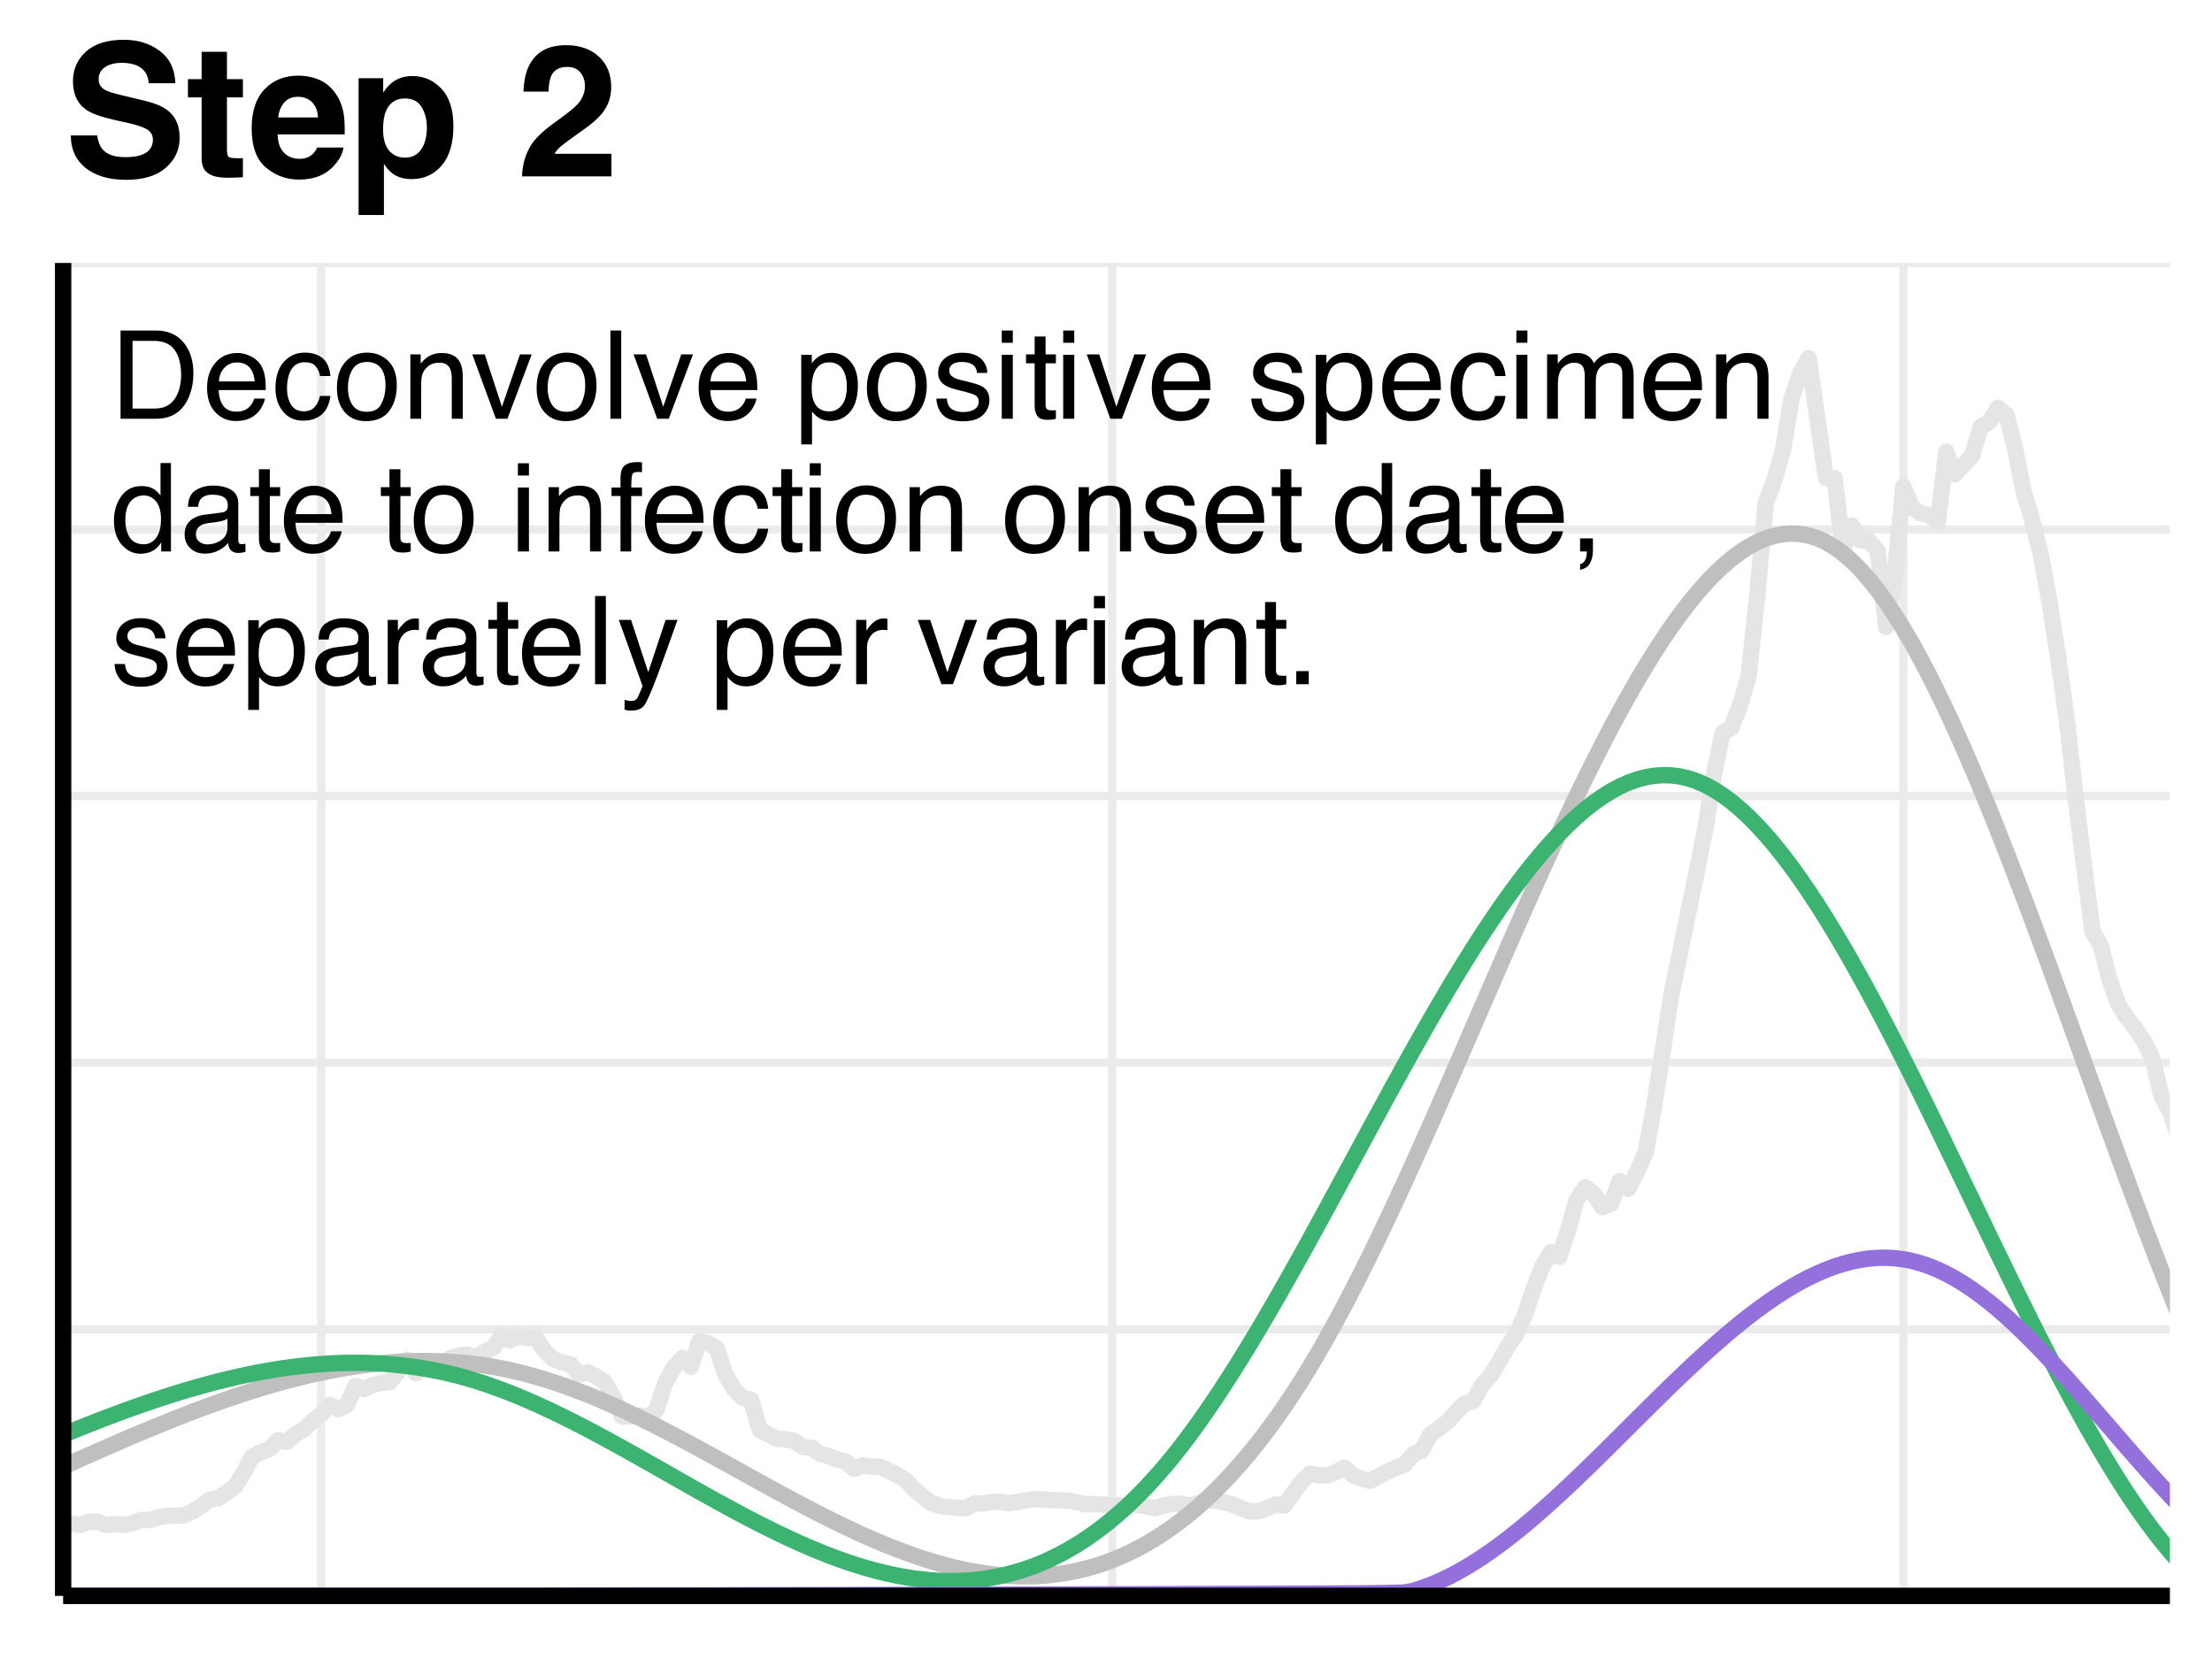 <?xml version="1.0" encoding="UTF-8"?>
<svg xmlns="http://www.w3.org/2000/svg" xmlns:xlink="http://www.w3.org/1999/xlink" width="288" height="216" viewBox="0 0 288 216">
<defs>
<g>
<g id="glyph-0-0">
<path d="M 1.812 -17.281 L 15.719 -17.281 L 15.719 0 L 1.812 0 Z M 13.562 -2.156 L 13.562 -15.125 L 3.969 -15.125 L 3.969 -2.156 Z M 13.562 -2.156 "/>
</g>
<g id="glyph-0-1">
<path d="M 8.094 -2.5 C 8.945 -2.5 9.641 -2.594 10.172 -2.781 C 11.18 -3.133 11.688 -3.801 11.688 -4.781 C 11.688 -5.352 11.438 -5.797 10.938 -6.109 C 10.438 -6.41 9.648 -6.68 8.578 -6.922 L 6.75 -7.328 C 4.957 -7.734 3.719 -8.176 3.031 -8.656 C 1.863 -9.445 1.281 -10.691 1.281 -12.391 C 1.281 -13.93 1.844 -15.211 2.969 -16.234 C 4.094 -17.266 5.742 -17.781 7.922 -17.781 C 9.742 -17.781 11.297 -17.297 12.578 -16.328 C 13.867 -15.367 14.547 -13.969 14.609 -12.125 L 11.141 -12.125 C 11.078 -13.164 10.625 -13.906 9.781 -14.344 C 9.219 -14.633 8.516 -14.781 7.672 -14.781 C 6.742 -14.781 6.004 -14.594 5.453 -14.219 C 4.898 -13.844 4.625 -13.316 4.625 -12.641 C 4.625 -12.023 4.895 -11.566 5.438 -11.266 C 5.789 -11.055 6.539 -10.816 7.688 -10.547 L 10.672 -9.828 C 11.973 -9.516 12.957 -9.098 13.625 -8.578 C 14.656 -7.766 15.172 -6.586 15.172 -5.047 C 15.172 -3.473 14.566 -2.16 13.359 -1.109 C 12.148 -0.066 10.441 0.453 8.234 0.453 C 5.984 0.453 4.211 -0.062 2.922 -1.094 C 1.641 -2.125 1 -3.535 1 -5.328 L 4.438 -5.328 C 4.551 -4.547 4.77 -3.957 5.094 -3.562 C 5.676 -2.852 6.676 -2.5 8.094 -2.5 Z M 8.094 -2.5 "/>
</g>
<g id="glyph-0-2">
<path d="M 7.406 -2.375 L 7.406 0.125 L 5.828 0.172 C 4.242 0.234 3.164 -0.035 2.594 -0.641 C 2.219 -1.023 2.031 -1.617 2.031 -2.422 L 2.031 -10.281 L 0.25 -10.281 L 0.25 -12.656 L 2.031 -12.656 L 2.031 -16.219 L 5.328 -16.219 L 5.328 -12.656 L 7.406 -12.656 L 7.406 -10.281 L 5.328 -10.281 L 5.328 -3.531 C 5.328 -3.008 5.395 -2.68 5.531 -2.547 C 5.664 -2.422 6.07 -2.359 6.75 -2.359 C 6.852 -2.359 6.961 -2.359 7.078 -2.359 C 7.191 -2.367 7.301 -2.375 7.406 -2.375 Z M 7.406 -2.375 "/>
</g>
<g id="glyph-0-3">
<path d="M 12.5 -3.75 C 12.406 -2.988 12.008 -2.219 11.312 -1.438 C 10.219 -0.195 8.688 0.422 6.719 0.422 C 5.094 0.422 3.656 -0.098 2.406 -1.141 C 1.164 -2.191 0.547 -3.898 0.547 -6.266 C 0.547 -8.473 1.109 -10.164 2.234 -11.344 C 3.359 -12.52 4.812 -13.109 6.594 -13.109 C 7.656 -13.109 8.613 -12.91 9.469 -12.516 C 10.32 -12.117 11.023 -11.488 11.578 -10.625 C 12.078 -9.875 12.398 -9 12.547 -8 C 12.641 -7.406 12.676 -6.562 12.656 -5.469 L 3.922 -5.469 C 3.961 -4.188 4.363 -3.285 5.125 -2.766 C 5.582 -2.441 6.133 -2.281 6.781 -2.281 C 7.469 -2.281 8.031 -2.477 8.469 -2.875 C 8.695 -3.082 8.898 -3.375 9.078 -3.75 Z M 9.188 -7.672 C 9.133 -8.547 8.867 -9.211 8.391 -9.672 C 7.91 -10.129 7.312 -10.359 6.594 -10.359 C 5.82 -10.359 5.223 -10.113 4.797 -9.625 C 4.367 -9.145 4.102 -8.492 4 -7.672 Z M 9.188 -7.672 "/>
</g>
<g id="glyph-0-4">
<path d="M 12.266 -11.406 C 13.297 -10.301 13.812 -8.68 13.812 -6.547 C 13.812 -4.297 13.301 -2.582 12.281 -1.406 C 11.27 -0.227 9.969 0.359 8.375 0.359 C 7.363 0.359 6.52 0.102 5.844 -0.406 C 5.477 -0.688 5.117 -1.094 4.766 -1.625 L 4.766 5.031 L 1.469 5.031 L 1.469 -12.781 L 4.672 -12.781 L 4.672 -10.891 C 5.023 -11.441 5.406 -11.879 5.812 -12.203 C 6.551 -12.773 7.438 -13.062 8.469 -13.062 C 9.957 -13.062 11.223 -12.508 12.266 -11.406 Z M 10.359 -6.391 C 10.359 -7.367 10.133 -8.238 9.688 -9 C 9.238 -9.758 8.508 -10.141 7.5 -10.141 C 6.289 -10.141 5.457 -9.566 5 -8.422 C 4.77 -7.805 4.656 -7.031 4.656 -6.094 C 4.656 -4.613 5.051 -3.57 5.844 -2.969 C 6.312 -2.613 6.863 -2.438 7.5 -2.438 C 8.426 -2.438 9.133 -2.797 9.625 -3.516 C 10.113 -4.234 10.359 -5.191 10.359 -6.391 Z M 10.359 -6.391 "/>
</g>
<g id="glyph-0-5">
</g>
<g id="glyph-0-6">
<path d="M 8.344 -13.531 C 7.945 -14.008 7.379 -14.25 6.641 -14.25 C 5.617 -14.25 4.926 -13.867 4.562 -13.109 C 4.352 -12.672 4.227 -11.977 4.188 -11.031 L 0.938 -11.031 C 0.988 -12.477 1.25 -13.645 1.719 -14.531 C 2.613 -16.227 4.195 -17.078 6.469 -17.078 C 8.27 -17.078 9.703 -16.578 10.766 -15.578 C 11.828 -14.586 12.359 -13.27 12.359 -11.625 C 12.359 -10.363 11.984 -9.25 11.234 -8.281 C 10.734 -7.625 9.922 -6.898 8.797 -6.109 L 7.469 -5.156 C 6.633 -4.562 6.062 -4.129 5.75 -3.859 C 5.438 -3.598 5.176 -3.289 4.969 -2.938 L 12.391 -2.938 L 12.391 0 L 0.75 0 C 0.781 -1.219 1.039 -2.332 1.531 -3.344 C 2.008 -4.477 3.133 -5.676 4.906 -6.938 C 6.445 -8.039 7.445 -8.832 7.906 -9.312 C 8.594 -10.051 8.938 -10.863 8.938 -11.75 C 8.938 -12.469 8.738 -13.062 8.344 -13.531 Z M 8.344 -13.531 "/>
</g>
<g id="glyph-1-0">
<path d="M 0.516 0 L 0.516 -11.484 L 9.625 -11.484 L 9.625 0 Z M 8.188 -1.438 L 8.188 -10.047 L 1.953 -10.047 L 1.953 -1.438 Z M 8.188 -1.438 "/>
</g>
<g id="glyph-1-1">
<path d="M 5.625 -1.328 C 6.156 -1.328 6.586 -1.383 6.922 -1.5 C 7.523 -1.695 8.02 -2.086 8.406 -2.672 C 8.719 -3.129 8.941 -3.723 9.078 -4.453 C 9.148 -4.879 9.188 -5.281 9.188 -5.656 C 9.188 -7.07 8.906 -8.172 8.344 -8.953 C 7.781 -9.742 6.867 -10.141 5.609 -10.141 L 2.859 -10.141 L 2.859 -1.328 Z M 1.297 -11.484 L 5.938 -11.484 C 7.52 -11.484 8.742 -10.922 9.609 -9.797 C 10.391 -8.785 10.781 -7.492 10.781 -5.922 C 10.781 -4.703 10.551 -3.598 10.094 -2.609 C 9.281 -0.867 7.891 0 5.922 0 L 1.297 0 Z M 1.297 -11.484 "/>
</g>
<g id="glyph-1-2">
<path d="M 4.516 -8.562 C 5.109 -8.562 5.68 -8.422 6.234 -8.141 C 6.797 -7.859 7.223 -7.5 7.516 -7.062 C 7.797 -6.633 7.984 -6.141 8.078 -5.578 C 8.16 -5.191 8.203 -4.578 8.203 -3.734 L 2.078 -3.734 C 2.098 -2.891 2.297 -2.207 2.672 -1.688 C 3.047 -1.176 3.629 -0.922 4.422 -0.922 C 5.148 -0.922 5.734 -1.164 6.172 -1.656 C 6.422 -1.938 6.598 -2.258 6.703 -2.625 L 8.094 -2.625 C 8.051 -2.32 7.926 -1.977 7.719 -1.594 C 7.52 -1.219 7.289 -0.91 7.031 -0.672 C 6.602 -0.254 6.078 0.023 5.453 0.172 C 5.109 0.254 4.723 0.297 4.297 0.297 C 3.254 0.297 2.367 -0.082 1.641 -0.844 C 0.922 -1.602 0.562 -2.664 0.562 -4.031 C 0.562 -5.375 0.926 -6.461 1.656 -7.297 C 2.383 -8.141 3.336 -8.562 4.516 -8.562 Z M 6.766 -4.859 C 6.703 -5.461 6.566 -5.945 6.359 -6.312 C 5.973 -6.988 5.332 -7.328 4.438 -7.328 C 3.789 -7.328 3.25 -7.094 2.812 -6.625 C 2.375 -6.164 2.141 -5.578 2.109 -4.859 Z M 4.391 -8.578 Z M 4.391 -8.578 "/>
</g>
<g id="glyph-1-3">
<path d="M 4.266 -8.609 C 5.203 -8.609 5.969 -8.379 6.562 -7.922 C 7.156 -7.461 7.508 -6.676 7.625 -5.562 L 6.266 -5.562 C 6.18 -6.07 5.988 -6.5 5.688 -6.844 C 5.395 -7.188 4.922 -7.359 4.266 -7.359 C 3.367 -7.359 2.727 -6.922 2.344 -6.047 C 2.094 -5.473 1.969 -4.77 1.969 -3.938 C 1.969 -3.102 2.145 -2.398 2.5 -1.828 C 2.852 -1.254 3.41 -0.969 4.172 -0.969 C 4.754 -0.969 5.211 -1.145 5.547 -1.5 C 5.891 -1.852 6.129 -2.344 6.266 -2.969 L 7.625 -2.969 C 7.469 -1.852 7.078 -1.035 6.453 -0.516 C 5.828 -0.004 5.031 0.25 4.062 0.25 C 2.969 0.25 2.094 -0.148 1.438 -0.953 C 0.789 -1.754 0.469 -2.754 0.469 -3.953 C 0.469 -5.422 0.82 -6.562 1.531 -7.375 C 2.25 -8.195 3.16 -8.609 4.266 -8.609 Z M 4.047 -8.578 Z M 4.047 -8.578 "/>
</g>
<g id="glyph-1-4">
<path d="M 4.359 -0.906 C 5.285 -0.906 5.922 -1.258 6.266 -1.969 C 6.617 -2.676 6.797 -3.461 6.797 -4.328 C 6.797 -5.109 6.672 -5.742 6.422 -6.234 C 6.023 -7.004 5.344 -7.391 4.375 -7.391 C 3.508 -7.391 2.879 -7.062 2.484 -6.406 C 2.098 -5.75 1.906 -4.957 1.906 -4.031 C 1.906 -3.133 2.098 -2.391 2.484 -1.797 C 2.879 -1.203 3.504 -0.906 4.359 -0.906 Z M 4.406 -8.609 C 5.488 -8.609 6.398 -8.25 7.141 -7.531 C 7.891 -6.812 8.266 -5.754 8.266 -4.359 C 8.266 -3.016 7.938 -1.898 7.281 -1.016 C 6.625 -0.129 5.602 0.312 4.219 0.312 C 3.07 0.312 2.16 -0.078 1.484 -0.859 C 0.805 -1.641 0.469 -2.688 0.469 -4 C 0.469 -5.406 0.82 -6.523 1.531 -7.359 C 2.25 -8.191 3.207 -8.609 4.406 -8.609 Z M 4.359 -8.578 Z M 4.359 -8.578 "/>
</g>
<g id="glyph-1-5">
<path d="M 1.031 -8.375 L 2.375 -8.375 L 2.375 -7.188 C 2.77 -7.676 3.188 -8.023 3.625 -8.234 C 4.07 -8.453 4.566 -8.562 5.109 -8.562 C 6.297 -8.562 7.098 -8.145 7.516 -7.312 C 7.742 -6.863 7.859 -6.219 7.859 -5.375 L 7.859 0 L 6.422 0 L 6.422 -5.281 C 6.422 -5.789 6.348 -6.203 6.203 -6.516 C 5.953 -7.035 5.5 -7.297 4.844 -7.297 C 4.508 -7.297 4.234 -7.258 4.016 -7.188 C 3.629 -7.07 3.289 -6.844 3 -6.5 C 2.77 -6.227 2.617 -5.941 2.547 -5.641 C 2.473 -5.348 2.438 -4.93 2.438 -4.391 L 2.438 0 L 1.031 0 Z M 4.344 -8.578 Z M 4.344 -8.578 "/>
</g>
<g id="glyph-1-6">
<path d="M 1.719 -8.375 L 3.953 -1.562 L 6.297 -8.375 L 7.828 -8.375 L 4.672 0 L 3.172 0 L 0.094 -8.375 Z M 1.719 -8.375 "/>
</g>
<g id="glyph-1-7">
<path d="M 1.078 -11.484 L 2.484 -11.484 L 2.484 0 L 1.078 0 Z M 1.078 -11.484 "/>
</g>
<g id="glyph-1-8">
</g>
<g id="glyph-1-9">
<path d="M 4.562 -0.953 C 5.219 -0.953 5.766 -1.223 6.203 -1.766 C 6.641 -2.316 6.859 -3.141 6.859 -4.234 C 6.859 -4.898 6.758 -5.473 6.562 -5.953 C 6.195 -6.879 5.531 -7.344 4.562 -7.344 C 3.594 -7.344 2.926 -6.852 2.562 -5.875 C 2.375 -5.352 2.281 -4.691 2.281 -3.891 C 2.281 -3.242 2.375 -2.695 2.562 -2.25 C 2.926 -1.383 3.594 -0.953 4.562 -0.953 Z M 0.922 -8.328 L 2.297 -8.328 L 2.297 -7.219 C 2.578 -7.602 2.883 -7.898 3.219 -8.109 C 3.688 -8.422 4.242 -8.578 4.891 -8.578 C 5.836 -8.578 6.641 -8.211 7.297 -7.484 C 7.961 -6.754 8.297 -5.719 8.297 -4.375 C 8.297 -2.551 7.816 -1.25 6.859 -0.469 C 6.254 0.031 5.551 0.281 4.75 0.281 C 4.125 0.281 3.598 0.141 3.172 -0.141 C 2.922 -0.297 2.641 -0.562 2.328 -0.938 L 2.328 3.344 L 0.922 3.344 Z M 0.922 -8.328 "/>
</g>
<g id="glyph-1-10">
<path d="M 1.875 -2.625 C 1.914 -2.156 2.031 -1.797 2.219 -1.547 C 2.57 -1.098 3.188 -0.875 4.062 -0.875 C 4.582 -0.875 5.039 -0.984 5.438 -1.203 C 5.832 -1.43 6.031 -1.785 6.031 -2.266 C 6.031 -2.617 5.875 -2.891 5.562 -3.078 C 5.352 -3.191 4.953 -3.328 4.359 -3.484 L 3.234 -3.766 C 2.523 -3.941 2 -4.141 1.656 -4.359 C 1.051 -4.734 0.75 -5.258 0.75 -5.938 C 0.75 -6.727 1.035 -7.367 1.609 -7.859 C 2.18 -8.348 2.945 -8.594 3.906 -8.594 C 5.164 -8.594 6.078 -8.223 6.641 -7.484 C 6.984 -7.016 7.148 -6.508 7.141 -5.969 L 5.812 -5.969 C 5.789 -6.281 5.68 -6.566 5.484 -6.828 C 5.16 -7.203 4.598 -7.391 3.797 -7.391 C 3.266 -7.391 2.863 -7.285 2.594 -7.078 C 2.32 -6.879 2.188 -6.613 2.188 -6.281 C 2.188 -5.914 2.363 -5.625 2.719 -5.406 C 2.926 -5.27 3.234 -5.156 3.641 -5.062 L 4.578 -4.828 C 5.586 -4.586 6.266 -4.352 6.609 -4.125 C 7.148 -3.758 7.422 -3.191 7.422 -2.422 C 7.422 -1.68 7.141 -1.035 6.578 -0.484 C 6.016 0.055 5.156 0.328 4 0.328 C 2.75 0.328 1.863 0.047 1.344 -0.516 C 0.832 -1.086 0.555 -1.789 0.516 -2.625 Z M 3.953 -8.578 Z M 3.953 -8.578 "/>
</g>
<g id="glyph-1-11">
<path d="M 1.031 -8.328 L 2.469 -8.328 L 2.469 0 L 1.031 0 Z M 1.031 -11.484 L 2.469 -11.484 L 2.469 -9.891 L 1.031 -9.891 Z M 1.031 -11.484 "/>
</g>
<g id="glyph-1-12">
<path d="M 1.312 -10.703 L 2.734 -10.703 L 2.734 -8.375 L 4.078 -8.375 L 4.078 -7.219 L 2.734 -7.219 L 2.734 -1.766 C 2.734 -1.473 2.832 -1.273 3.031 -1.172 C 3.145 -1.117 3.328 -1.094 3.578 -1.094 C 3.648 -1.094 3.723 -1.094 3.797 -1.094 C 3.879 -1.094 3.973 -1.098 4.078 -1.109 L 4.078 0 C 3.91 0.051 3.738 0.086 3.562 0.109 C 3.395 0.129 3.207 0.141 3 0.141 C 2.344 0.141 1.895 -0.023 1.656 -0.359 C 1.426 -0.703 1.312 -1.145 1.312 -1.688 L 1.312 -7.219 L 0.188 -7.219 L 0.188 -8.375 L 1.312 -8.375 Z M 1.312 -10.703 "/>
</g>
<g id="glyph-1-13">
<path d="M 1.031 -8.375 L 2.422 -8.375 L 2.422 -7.188 C 2.754 -7.594 3.055 -7.891 3.328 -8.078 C 3.797 -8.398 4.32 -8.562 4.906 -8.562 C 5.57 -8.562 6.109 -8.395 6.516 -8.062 C 6.742 -7.875 6.953 -7.598 7.141 -7.234 C 7.453 -7.68 7.816 -8.016 8.234 -8.234 C 8.66 -8.453 9.141 -8.562 9.672 -8.562 C 10.797 -8.562 11.562 -8.156 11.969 -7.344 C 12.188 -6.906 12.297 -6.316 12.297 -5.578 L 12.297 0 L 10.828 0 L 10.828 -5.812 C 10.828 -6.375 10.688 -6.758 10.406 -6.969 C 10.133 -7.176 9.797 -7.281 9.391 -7.281 C 8.836 -7.281 8.363 -7.094 7.969 -6.719 C 7.57 -6.352 7.375 -5.738 7.375 -4.875 L 7.375 0 L 5.938 0 L 5.938 -5.469 C 5.938 -6.031 5.867 -6.441 5.734 -6.703 C 5.523 -7.098 5.129 -7.297 4.547 -7.297 C 4.016 -7.297 3.531 -7.086 3.094 -6.672 C 2.656 -6.266 2.438 -5.52 2.438 -4.438 L 2.438 0 L 1.031 0 Z M 1.031 -8.375 "/>
</g>
<g id="glyph-1-14">
<path d="M 1.922 -4.094 C 1.922 -3.195 2.109 -2.445 2.484 -1.844 C 2.867 -1.238 3.484 -0.938 4.328 -0.938 C 4.973 -0.938 5.504 -1.211 5.922 -1.766 C 6.348 -2.328 6.562 -3.133 6.562 -4.188 C 6.562 -5.238 6.344 -6.02 5.906 -6.531 C 5.477 -7.039 4.945 -7.297 4.312 -7.297 C 3.602 -7.297 3.023 -7.023 2.578 -6.484 C 2.141 -5.941 1.922 -5.145 1.922 -4.094 Z M 4.047 -8.516 C 4.68 -8.516 5.219 -8.379 5.656 -8.109 C 5.906 -7.953 6.188 -7.68 6.5 -7.297 L 6.5 -11.516 L 7.859 -11.516 L 7.859 0 L 6.594 0 L 6.594 -1.172 C 6.258 -0.648 5.867 -0.273 5.422 -0.047 C 4.973 0.18 4.461 0.297 3.891 0.297 C 2.953 0.297 2.141 -0.094 1.453 -0.875 C 0.773 -1.664 0.438 -2.711 0.438 -4.016 C 0.438 -5.234 0.75 -6.285 1.375 -7.172 C 2 -8.066 2.891 -8.516 4.047 -8.516 Z M 4.047 -8.516 "/>
</g>
<g id="glyph-1-15">
<path d="M 2.109 -2.234 C 2.109 -1.828 2.254 -1.504 2.547 -1.266 C 2.848 -1.035 3.203 -0.922 3.609 -0.922 C 4.109 -0.922 4.586 -1.035 5.047 -1.266 C 5.828 -1.641 6.219 -2.258 6.219 -3.125 L 6.219 -4.266 C 6.051 -4.148 5.832 -4.055 5.562 -3.984 C 5.289 -3.91 5.023 -3.859 4.766 -3.828 L 3.906 -3.719 C 3.395 -3.656 3.016 -3.551 2.766 -3.406 C 2.328 -3.156 2.109 -2.766 2.109 -2.234 Z M 5.516 -5.078 C 5.836 -5.117 6.055 -5.254 6.172 -5.484 C 6.234 -5.609 6.266 -5.785 6.266 -6.016 C 6.266 -6.492 6.094 -6.844 5.75 -7.062 C 5.406 -7.281 4.914 -7.391 4.281 -7.391 C 3.551 -7.391 3.031 -7.191 2.719 -6.797 C 2.551 -6.578 2.441 -6.25 2.391 -5.812 L 1.078 -5.812 C 1.098 -6.844 1.43 -7.562 2.078 -7.969 C 2.723 -8.375 3.469 -8.578 4.312 -8.578 C 5.301 -8.578 6.102 -8.391 6.719 -8.016 C 7.32 -7.641 7.625 -7.055 7.625 -6.266 L 7.625 -1.438 C 7.625 -1.289 7.656 -1.172 7.719 -1.078 C 7.781 -0.992 7.906 -0.953 8.094 -0.953 C 8.156 -0.953 8.223 -0.957 8.297 -0.969 C 8.379 -0.977 8.469 -0.988 8.562 -1 L 8.562 0.047 C 8.344 0.109 8.176 0.145 8.062 0.156 C 7.945 0.176 7.789 0.188 7.594 0.188 C 7.102 0.188 6.75 0.008 6.531 -0.344 C 6.414 -0.52 6.336 -0.773 6.297 -1.109 C 6.004 -0.734 5.586 -0.406 5.047 -0.125 C 4.516 0.145 3.926 0.281 3.281 0.281 C 2.508 0.281 1.875 0.047 1.375 -0.422 C 0.883 -0.898 0.641 -1.492 0.641 -2.203 C 0.641 -2.973 0.879 -3.57 1.359 -4 C 1.848 -4.426 2.488 -4.691 3.281 -4.797 Z M 4.359 -8.578 Z M 4.359 -8.578 "/>
</g>
<g id="glyph-1-16">
<path d="M 1.391 -9.641 C 1.41 -10.223 1.508 -10.648 1.688 -10.922 C 2.02 -11.398 2.656 -11.641 3.594 -11.641 C 3.676 -11.641 3.766 -11.633 3.859 -11.625 C 3.953 -11.625 4.062 -11.617 4.188 -11.609 L 4.188 -10.328 C 4.039 -10.336 3.93 -10.344 3.859 -10.344 C 3.797 -10.352 3.738 -10.359 3.688 -10.359 C 3.258 -10.359 3.004 -10.242 2.922 -10.016 C 2.836 -9.797 2.797 -9.234 2.797 -8.328 L 4.188 -8.328 L 4.188 -7.219 L 2.781 -7.219 L 2.781 0 L 1.391 0 L 1.391 -7.219 L 0.219 -7.219 L 0.219 -8.328 L 1.391 -8.328 Z M 1.391 -9.641 "/>
</g>
<g id="glyph-1-17">
<path d="M 1.328 1.641 C 1.691 1.578 1.945 1.32 2.094 0.875 C 2.164 0.645 2.203 0.422 2.203 0.203 C 2.203 0.16 2.203 0.125 2.203 0.094 C 2.203 0.07 2.195 0.039 2.188 0 L 1.328 0 L 1.328 -1.703 L 3 -1.703 L 3 -0.125 C 3 0.5 2.875 1.047 2.625 1.516 C 2.375 1.984 1.941 2.27 1.328 2.375 Z M 1.328 1.641 "/>
</g>
<g id="glyph-1-18">
<path d="M 1.078 -8.375 L 2.406 -8.375 L 2.406 -6.922 C 2.52 -7.203 2.789 -7.547 3.219 -7.953 C 3.645 -8.359 4.133 -8.562 4.688 -8.562 C 4.719 -8.562 4.766 -8.555 4.828 -8.547 C 4.891 -8.547 4.992 -8.535 5.141 -8.516 L 5.141 -7.031 C 5.055 -7.051 4.977 -7.062 4.906 -7.062 C 4.844 -7.07 4.77 -7.078 4.688 -7.078 C 3.977 -7.078 3.43 -6.848 3.047 -6.391 C 2.672 -5.93 2.484 -5.406 2.484 -4.812 L 2.484 0 L 1.078 0 Z M 1.078 -8.375 "/>
</g>
<g id="glyph-1-19">
<path d="M 6.266 -8.375 L 7.812 -8.375 C 7.613 -7.832 7.176 -6.609 6.5 -4.703 C 5.988 -3.266 5.562 -2.094 5.219 -1.188 C 4.406 0.957 3.832 2.266 3.5 2.734 C 3.164 3.203 2.594 3.438 1.781 3.438 C 1.582 3.438 1.426 3.426 1.312 3.406 C 1.207 3.395 1.078 3.367 0.922 3.328 L 0.922 2.047 C 1.172 2.109 1.348 2.145 1.453 2.156 C 1.566 2.176 1.664 2.188 1.75 2.188 C 2.008 2.188 2.195 2.145 2.312 2.062 C 2.438 1.977 2.539 1.875 2.625 1.75 C 2.656 1.707 2.75 1.492 2.906 1.109 C 3.07 0.723 3.191 0.438 3.266 0.25 L 0.172 -8.375 L 1.766 -8.375 L 4 -1.562 Z M 4 -8.578 Z M 4 -8.578 "/>
</g>
<g id="glyph-1-20">
<path d="M 1.375 -1.703 L 3 -1.703 L 3 0 L 1.375 0 Z M 1.375 -1.703 "/>
</g>
</g>
<clipPath id="clip-0">
<path clip-rule="nonzero" d="M 8.219 172 L 282.52 172 L 282.52 174 L 8.219 174 Z M 8.219 172 "/>
</clipPath>
<clipPath id="clip-1">
<path clip-rule="nonzero" d="M 8.219 137 L 282.52 137 L 282.52 139 L 8.219 139 Z M 8.219 137 "/>
</clipPath>
<clipPath id="clip-2">
<path clip-rule="nonzero" d="M 8.219 103 L 282.52 103 L 282.52 105 L 8.219 105 Z M 8.219 103 "/>
</clipPath>
<clipPath id="clip-3">
<path clip-rule="nonzero" d="M 8.219 68 L 282.52 68 L 282.52 70 L 8.219 70 Z M 8.219 68 "/>
</clipPath>
<clipPath id="clip-4">
<path clip-rule="nonzero" d="M 8.219 34.238 L 282.52 34.238 L 282.52 35 L 8.219 35 Z M 8.219 34.238 "/>
</clipPath>
<clipPath id="clip-5">
<path clip-rule="nonzero" d="M 41 34.238 L 43 34.238 L 43 207.781 L 41 207.781 Z M 41 34.238 "/>
</clipPath>
<clipPath id="clip-6">
<path clip-rule="nonzero" d="M 144 34.238 L 146 34.238 L 146 207.781 L 144 207.781 Z M 144 34.238 "/>
</clipPath>
<clipPath id="clip-7">
<path clip-rule="nonzero" d="M 247 34.238 L 249 34.238 L 249 207.781 L 247 207.781 Z M 247 34.238 "/>
</clipPath>
<clipPath id="clip-8">
<path clip-rule="nonzero" d="M 8.219 45 L 282.52 45 L 282.52 200 L 8.219 200 Z M 8.219 45 "/>
</clipPath>
<clipPath id="clip-9">
<path clip-rule="nonzero" d="M 8.219 68 L 282.52 68 L 282.52 207.781 L 8.219 207.781 Z M 8.219 68 "/>
</clipPath>
<clipPath id="clip-10">
<path clip-rule="nonzero" d="M 8.219 99 L 282.52 99 L 282.52 207.781 L 8.219 207.781 Z M 8.219 99 "/>
</clipPath>
<clipPath id="clip-11">
<path clip-rule="nonzero" d="M 8.219 162 L 282.52 162 L 282.52 207.781 L 8.219 207.781 Z M 8.219 162 "/>
</clipPath>
</defs>
<rect x="-28.8" y="-21.6" width="345.6" height="259.2" fill="rgb(100%, 100%, 100%)" fill-opacity="1"/>
<g clip-path="url(#clip-0)">
<path fill="none" stroke-width="1.067" stroke-linecap="butt" stroke-linejoin="round" stroke="rgb(92.157%, 92.157%, 92.157%)" stroke-opacity="1" stroke-miterlimit="10" d="M 8.219 173.074 L 282.52 173.074 "/>
</g>
<g clip-path="url(#clip-1)">
<path fill="none" stroke-width="1.067" stroke-linecap="butt" stroke-linejoin="round" stroke="rgb(92.157%, 92.157%, 92.157%)" stroke-opacity="1" stroke-miterlimit="10" d="M 8.219 138.363 L 282.52 138.363 "/>
</g>
<g clip-path="url(#clip-2)">
<path fill="none" stroke-width="1.067" stroke-linecap="butt" stroke-linejoin="round" stroke="rgb(92.157%, 92.157%, 92.157%)" stroke-opacity="1" stroke-miterlimit="10" d="M 8.219 103.656 L 282.52 103.656 "/>
</g>
<g clip-path="url(#clip-3)">
<path fill="none" stroke-width="1.067" stroke-linecap="butt" stroke-linejoin="round" stroke="rgb(92.157%, 92.157%, 92.157%)" stroke-opacity="1" stroke-miterlimit="10" d="M 8.219 68.949 L 282.52 68.949 "/>
</g>
<g clip-path="url(#clip-4)">
<path fill="none" stroke-width="1.067" stroke-linecap="butt" stroke-linejoin="round" stroke="rgb(92.157%, 92.157%, 92.157%)" stroke-opacity="1" stroke-miterlimit="10" d="M 8.219 34.238 L 282.52 34.238 "/>
</g>
<g clip-path="url(#clip-5)">
<path fill="none" stroke-width="1.067" stroke-linecap="butt" stroke-linejoin="round" stroke="rgb(92.157%, 92.157%, 92.157%)" stroke-opacity="1" stroke-miterlimit="10" d="M 41.809 207.781 L 41.809 34.238 "/>
</g>
<g clip-path="url(#clip-6)">
<path fill="none" stroke-width="1.067" stroke-linecap="butt" stroke-linejoin="round" stroke="rgb(92.157%, 92.157%, 92.157%)" stroke-opacity="1" stroke-miterlimit="10" d="M 144.809 207.781 L 144.809 34.238 "/>
</g>
<g clip-path="url(#clip-7)">
<path fill="none" stroke-width="1.067" stroke-linecap="butt" stroke-linejoin="round" stroke="rgb(92.157%, 92.157%, 92.157%)" stroke-opacity="1" stroke-miterlimit="10" d="M 247.812 207.781 L 247.812 34.238 "/>
</g>
<g clip-path="url(#clip-8)">
<path fill="none" stroke-width="2.134" stroke-linecap="butt" stroke-linejoin="round" stroke="rgb(89.804%, 89.804%, 89.804%)" stroke-opacity="1" stroke-miterlimit="10" d="M 8.219 198.312 L 9.34 198.336 L 10.457 198.559 L 11.578 198.121 L 12.699 198.129 L 13.816 198.555 L 14.938 198.453 L 16.055 198.543 L 17.176 198.348 L 18.297 197.906 L 19.414 197.914 L 20.535 197.578 L 21.656 197.355 L 22.773 197.348 L 23.895 197.316 L 25.012 196.84 L 26.133 196.109 L 27.254 195.281 L 28.371 195.07 L 29.492 194.34 L 30.609 193.523 L 31.73 191.715 L 32.852 189.641 L 33.969 189.082 L 35.09 188.672 L 36.211 187.523 L 37.328 187.73 L 38.449 186.734 L 39.566 186.113 L 40.688 185 L 41.809 184.156 L 42.926 182.934 L 44.047 183.473 L 45.164 182.93 L 46.285 180.453 L 47.406 180.844 L 48.523 180.32 L 49.645 180.055 L 50.766 179.934 L 51.883 178.48 L 53.004 177.027 L 54.121 178.789 L 55.242 178.047 L 56.363 178.07 L 57.48 177.73 L 58.602 176.816 L 59.719 176.523 L 60.84 176.371 L 61.961 176.805 L 63.078 176.027 L 64.199 175.492 L 65.32 173.965 L 66.438 174.516 L 67.559 173.945 L 68.676 174.199 L 69.797 174.242 L 70.918 175.887 L 72.035 176.969 L 73.156 177.375 L 74.277 177.621 L 75.395 178.949 L 76.516 178.668 L 77.633 179.207 L 78.754 179.973 L 79.875 181.906 L 80.992 184.438 L 82.113 184.438 L 83.23 184.297 L 84.352 184.477 L 85.473 183.582 L 86.59 180.141 L 87.711 178.098 L 88.832 176.801 L 89.949 177.945 L 91.07 174.59 L 92.188 174.895 L 93.309 175.512 L 94.43 178.922 L 95.547 180.816 L 96.668 181.984 L 97.785 182.254 L 98.906 186.164 L 100.027 186.758 L 101.145 187.312 L 102.266 187.406 L 103.387 187.582 L 104.504 188.402 L 105.625 188.473 L 106.742 189.266 L 107.863 189.566 L 108.984 190.004 L 110.102 190.301 L 111.223 191.238 L 112.34 190.781 L 113.461 190.957 L 114.582 190.965 L 115.699 191.488 L 116.82 192.047 L 117.941 192.715 L 119.059 193.945 L 120.18 194.867 L 121.297 195.715 L 122.418 196.086 L 123.539 196.219 L 124.656 196.305 L 125.777 196.355 L 126.898 195.746 L 128.016 195.75 L 129.137 195.559 L 130.254 195.516 L 131.375 195.727 L 132.496 195.531 L 133.613 195.344 L 134.734 195.203 L 135.852 195.23 L 136.973 195.309 L 138.094 195.348 L 139.211 195.402 L 140.332 195.609 L 141.453 195.875 L 142.57 195.824 L 143.691 195.91 L 144.809 195.969 L 145.93 196.027 L 147.051 195.914 L 148.168 195.934 L 149.289 196.164 L 150.406 196.375 L 151.527 196.023 L 152.648 195.816 L 153.766 195.785 L 154.887 196.012 L 156.008 195.719 L 157.125 195.324 L 158.246 195.375 L 159.363 195.582 L 160.484 195.898 L 161.605 196.402 L 162.723 196.797 L 163.844 196.762 L 164.961 196.379 L 166.082 195.875 L 167.203 196.027 L 168.32 194.48 L 169.441 192.965 L 170.562 191.848 L 171.68 192.09 L 172.801 192.094 L 173.918 191.68 L 175.039 191.078 L 176.16 192.07 L 177.277 192.527 L 178.398 192.801 L 179.52 192.176 L 180.637 191.617 L 181.758 191.105 L 182.875 190.703 L 183.996 189.355 L 185.117 188.844 L 186.234 186.758 L 187.355 185.938 L 188.473 185.113 L 189.594 183.844 L 190.715 182.73 L 191.832 182.418 L 192.953 180.34 L 194.074 179.102 L 195.191 177.301 L 196.312 175.285 L 197.43 173.695 L 198.551 171.156 L 199.672 167.824 L 200.789 164.926 L 201.91 163.047 L 203.027 163.637 L 204.148 160.203 L 205.27 156.23 L 206.387 154.594 L 207.508 155.445 L 208.629 157.16 L 209.746 156.75 L 210.867 153.781 L 211.984 154.797 L 213.105 152.637 L 214.227 150.137 L 215.344 144.176 L 216.465 136.973 L 217.582 129.609 L 218.703 124.234 L 219.824 118.758 L 220.941 113.398 L 222.062 107.738 L 223.184 100.684 L 224.301 95.383 L 225.422 94.75 L 226.539 91.879 L 227.66 88.129 L 228.781 77.617 L 229.898 65.492 L 231.02 62.539 L 232.137 58.602 L 233.258 51.859 L 234.379 48.664 L 235.496 46.633 L 236.617 54.473 L 237.738 62.23 L 238.855 62.25 L 239.977 71.621 L 241.094 68.414 L 242.215 70.363 L 243.336 70.398 L 244.453 71.688 L 245.574 81.621 L 246.695 75.059 L 247.812 63.34 L 248.934 66.004 L 250.051 66.852 L 251.172 67.07 L 252.293 67.973 L 253.41 58.816 L 254.531 61.738 L 255.648 60.516 L 256.77 59.324 L 257.891 55.547 L 259.008 54.934 L 260.129 53.09 L 261.25 54.02 L 262.367 58.445 L 263.488 64.074 L 264.605 67.742 L 265.727 72.27 L 266.848 78.445 L 267.965 85.555 L 269.086 93.645 L 270.203 103.477 L 271.324 112.668 L 272.445 121.25 L 273.562 123.254 L 274.684 127.641 L 275.805 130.75 L 276.922 132.5 L 278.043 133.902 L 279.16 135.602 L 280.281 137.898 L 281.402 142.688 L 282.52 144.688 L 283.641 147.918 L 284.758 149.793 L 285.879 152.73 L 287 155.77 L 288.117 158.105 L 289.238 160.523 L 290.359 162.387 L 291.477 163.582 L 292.598 165.988 L 293.715 167.816 L 294.836 169.816 L 295.957 172.215 L 297.074 174.598 L 298.195 176.41 L 299.316 178.742 L 300.434 180.086 L 301.555 181.875 L 302.672 182.906 L 303.793 184.285 L 304.914 185.113 L 306.031 185.969 L 307.152 185.488 L 308.27 185.703 L 309.391 186.395 L 310.512 187.211 L 311.629 188.328 L 312.75 188.945 L 313.871 189.473 "/>
</g>
<g clip-path="url(#clip-9)">
<path fill="none" stroke-width="2.134" stroke-linecap="butt" stroke-linejoin="round" stroke="rgb(74.902%, 74.902%, 74.902%)" stroke-opacity="1" stroke-miterlimit="10" d="M 8.219 190.957 L 9.34 190.453 L 10.457 189.953 L 11.578 189.453 L 12.699 188.961 L 13.816 188.469 L 14.938 187.98 L 16.055 187.496 L 17.176 187.016 L 18.297 186.543 L 19.414 186.074 L 20.535 185.613 L 21.656 185.156 L 22.773 184.707 L 23.895 184.27 L 25.012 183.836 L 26.133 183.414 L 27.254 183 L 28.371 182.598 L 29.492 182.203 L 30.609 181.824 L 31.73 181.453 L 32.852 181.094 L 33.969 180.746 L 35.09 180.414 L 36.211 180.094 L 37.328 179.789 L 38.449 179.496 L 39.566 179.219 L 40.688 178.957 L 41.809 178.715 L 42.926 178.484 L 44.047 178.273 L 45.164 178.082 L 46.285 177.902 L 47.406 177.746 L 48.523 177.609 L 49.645 177.488 L 50.766 177.391 L 51.883 177.312 L 53.004 177.258 L 54.121 177.223 L 55.242 177.207 L 56.363 177.219 L 57.48 177.25 L 58.602 177.305 L 59.719 177.387 L 60.84 177.492 L 61.961 177.621 L 63.078 177.777 L 64.199 177.957 L 65.32 178.168 L 66.438 178.402 L 67.559 178.664 L 68.676 178.949 L 69.797 179.258 L 70.918 179.59 L 72.035 179.945 L 73.156 180.324 L 74.277 180.723 L 75.395 181.145 L 76.516 181.582 L 77.633 182.039 L 78.754 182.516 L 79.875 183.008 L 80.992 183.52 L 82.113 184.043 L 83.23 184.578 L 84.352 185.129 L 85.473 185.691 L 86.59 186.266 L 87.711 186.848 L 88.832 187.438 L 89.949 188.039 L 91.07 188.645 L 92.188 189.254 L 93.309 189.867 L 94.43 190.484 L 95.547 191.105 L 96.668 191.727 L 97.785 192.344 L 98.906 192.965 L 100.027 193.578 L 101.145 194.191 L 102.266 194.797 L 103.387 195.398 L 104.504 195.992 L 105.625 196.578 L 106.742 197.152 L 107.863 197.719 L 108.984 198.273 L 110.102 198.812 L 111.223 199.34 L 112.34 199.852 L 113.461 200.348 L 114.582 200.828 L 115.699 201.289 L 116.82 201.73 L 117.941 202.148 L 119.059 202.547 L 120.18 202.922 L 121.297 203.273 L 122.418 203.602 L 123.539 203.902 L 124.656 204.176 L 125.777 204.418 L 126.898 204.633 L 128.016 204.816 L 129.137 204.969 L 130.254 205.09 L 131.375 205.172 L 132.496 205.223 L 133.613 205.238 L 134.734 205.215 L 135.852 205.152 L 136.973 205.047 L 138.094 204.906 L 139.211 204.719 L 140.332 204.492 L 141.453 204.219 L 142.57 203.902 L 143.691 203.539 L 144.809 203.125 L 145.93 202.664 L 147.051 202.156 L 148.168 201.594 L 149.289 200.98 L 150.406 200.312 L 151.527 199.594 L 152.648 198.816 L 153.766 197.984 L 154.887 197.094 L 156.008 196.145 L 157.125 195.137 L 158.246 194.066 L 159.363 192.934 L 160.484 191.738 L 161.605 190.477 L 162.723 189.152 L 163.844 187.762 L 164.961 186.301 L 166.082 184.773 L 167.203 183.172 L 168.32 181.504 L 169.441 179.762 L 170.562 177.945 L 171.68 176.059 L 172.801 174.098 L 173.918 172.074 L 175.039 169.984 L 176.16 167.836 L 177.277 165.629 L 178.398 163.375 L 179.52 161.07 L 180.637 158.719 L 181.758 156.332 L 182.875 153.906 L 183.996 151.449 L 185.117 148.961 L 186.234 146.449 L 187.355 143.914 L 188.473 141.367 L 189.594 138.801 L 190.715 136.227 L 191.832 133.648 L 194.074 128.492 L 195.191 125.918 L 196.312 123.355 L 197.43 120.805 L 198.551 118.273 L 199.672 115.762 L 200.789 113.277 L 201.91 110.82 L 203.027 108.398 L 204.148 106.012 L 205.27 103.664 L 206.387 101.363 L 207.508 99.109 L 208.629 96.906 L 209.746 94.762 L 210.867 92.676 L 211.984 90.652 L 213.105 88.699 L 214.227 86.816 L 215.344 85.008 L 216.465 83.281 L 217.582 81.633 L 218.703 80.074 L 219.824 78.605 L 220.941 77.234 L 222.062 75.957 L 223.184 74.785 L 224.301 73.719 L 225.422 72.762 L 226.539 71.918 L 227.66 71.191 L 228.781 70.586 L 229.898 70.109 L 231.02 69.758 L 232.137 69.539 L 233.258 69.461 L 234.379 69.523 L 235.496 69.727 L 236.617 70.082 L 237.738 70.586 L 238.855 71.25 L 239.977 72.066 L 241.094 73.039 L 242.215 74.164 L 243.336 75.43 L 244.453 76.84 L 245.574 78.383 L 246.695 80.055 L 247.812 81.852 L 248.934 83.77 L 250.051 85.793 L 251.172 87.93 L 252.293 90.164 L 253.41 92.496 L 254.531 94.918 L 255.648 97.422 L 256.77 100.004 L 257.891 102.664 L 259.008 105.387 L 260.129 108.176 L 261.25 111.02 L 262.367 113.91 L 263.488 116.852 L 264.605 119.828 L 265.727 122.84 L 266.848 125.879 L 267.965 128.945 L 269.086 132.023 L 270.203 135.113 L 272.445 141.309 L 273.562 144.398 L 274.684 147.48 L 275.805 150.543 L 276.922 153.586 L 278.043 156.598 L 279.16 159.578 L 280.281 162.52 L 281.402 165.414 L 282.52 168.258 L 283.641 171.047 L 284.758 173.777 L 285.879 176.438 L 287 179.023 L 288.117 181.531 L 289.238 183.957 L 290.359 186.289 L 291.477 188.531 L 292.598 190.668 L 293.715 192.699 L 294.836 194.621 L 295.957 196.422 L 297.074 198.098 L 298.195 199.648 L 299.316 201.062 L 300.434 202.336 L 301.555 203.461 L 302.672 204.438 L 303.793 205.258 L 304.914 205.914 L 306.031 206.402 L 307.152 206.715 L 308.27 206.836 L 309.391 206.836 L 310.512 206.805 L 311.629 206.75 L 312.75 206.672 L 313.871 206.57 "/>
</g>
<g clip-path="url(#clip-10)">
<path fill="none" stroke-width="2.134" stroke-linecap="butt" stroke-linejoin="round" stroke="rgb(23.529%, 70.196%, 44.314%)" stroke-opacity="1" stroke-miterlimit="10" d="M 8.219 186.809 L 9.34 186.352 L 10.457 185.898 L 11.578 185.453 L 12.699 185.016 L 13.816 184.582 L 14.938 184.16 L 16.055 183.746 L 17.176 183.34 L 18.297 182.941 L 19.414 182.555 L 20.535 182.18 L 21.656 181.812 L 22.773 181.457 L 23.895 181.113 L 25.012 180.785 L 26.133 180.465 L 27.254 180.16 L 28.371 179.867 L 29.492 179.59 L 30.609 179.328 L 31.73 179.078 L 32.852 178.848 L 33.969 178.629 L 35.09 178.43 L 36.211 178.246 L 37.328 178.082 L 38.449 177.934 L 39.566 177.805 L 40.688 177.691 L 41.809 177.602 L 42.926 177.527 L 44.047 177.477 L 45.164 177.445 L 46.285 177.438 L 47.406 177.449 L 48.523 177.484 L 49.645 177.539 L 50.766 177.617 L 51.883 177.723 L 53.004 177.852 L 54.121 178 L 55.242 178.18 L 56.363 178.383 L 57.48 178.609 L 58.602 178.863 L 59.719 179.145 L 60.84 179.453 L 61.961 179.789 L 63.078 180.152 L 64.199 180.539 L 65.32 180.949 L 66.438 181.379 L 67.559 181.832 L 68.676 182.309 L 69.797 182.801 L 70.918 183.309 L 72.035 183.836 L 73.156 184.379 L 74.277 184.934 L 75.395 185.504 L 76.516 186.086 L 77.633 186.68 L 78.754 187.281 L 79.875 187.891 L 80.992 188.508 L 82.113 189.133 L 83.23 189.762 L 85.473 191.027 L 86.59 191.664 L 88.832 192.938 L 89.949 193.57 L 91.07 194.203 L 92.188 194.828 L 93.309 195.449 L 94.43 196.062 L 95.547 196.672 L 96.668 197.27 L 97.785 197.855 L 98.906 198.43 L 100.027 198.992 L 101.145 199.543 L 102.266 200.078 L 103.387 200.598 L 104.504 201.098 L 105.625 201.582 L 106.742 202.047 L 107.863 202.488 L 108.984 202.91 L 110.102 203.309 L 111.223 203.68 L 112.34 204.027 L 113.461 204.352 L 114.582 204.645 L 115.699 204.91 L 116.82 205.145 L 117.941 205.348 L 119.059 205.52 L 120.18 205.656 L 121.297 205.762 L 122.418 205.828 L 123.539 205.855 L 124.656 205.848 L 125.777 205.801 L 126.898 205.711 L 128.016 205.582 L 129.137 205.406 L 130.254 205.188 L 131.375 204.926 L 132.496 204.617 L 133.613 204.258 L 134.734 203.852 L 135.852 203.395 L 136.973 202.887 L 138.094 202.324 L 139.211 201.711 L 140.332 201.043 L 141.453 200.316 L 142.57 199.535 L 143.691 198.691 L 144.809 197.793 L 145.93 196.832 L 147.051 195.809 L 148.168 194.719 L 149.289 193.57 L 150.406 192.352 L 151.527 191.07 L 152.648 189.723 L 153.766 188.309 L 154.887 186.828 L 156.008 185.293 L 157.125 183.699 L 158.246 182.051 L 159.363 180.355 L 160.484 178.609 L 161.605 176.82 L 162.723 174.992 L 163.844 173.125 L 164.961 171.227 L 166.082 169.293 L 167.203 167.332 L 168.32 165.348 L 169.441 163.34 L 170.562 161.312 L 171.68 159.27 L 172.801 157.215 L 173.918 155.152 L 175.039 153.082 L 176.16 151.008 L 177.277 148.938 L 178.398 146.867 L 179.52 144.805 L 180.637 142.75 L 181.758 140.707 L 182.875 138.684 L 183.996 136.676 L 185.117 134.691 L 186.234 132.734 L 187.355 130.805 L 188.473 128.906 L 189.594 127.039 L 190.715 125.215 L 191.832 123.43 L 192.953 121.688 L 194.074 119.996 L 195.191 118.352 L 196.312 116.762 L 197.43 115.23 L 198.551 113.758 L 199.672 112.348 L 200.789 111.004 L 201.91 109.73 L 203.027 108.527 L 204.148 107.402 L 205.27 106.355 L 206.387 105.391 L 207.508 104.512 L 208.629 103.723 L 209.746 103.023 L 210.867 102.418 L 211.984 101.91 L 213.105 101.508 L 214.227 101.203 L 215.344 101.012 L 216.465 100.926 L 217.582 100.953 L 218.703 101.09 L 219.824 101.348 L 220.941 101.723 L 222.062 102.215 L 223.184 102.824 L 224.301 103.547 L 225.422 104.375 L 226.539 105.309 L 227.66 106.344 L 228.781 107.473 L 229.898 108.699 L 231.02 110.012 L 232.137 111.41 L 233.258 112.891 L 234.379 114.449 L 235.496 116.082 L 236.617 117.789 L 237.738 119.559 L 238.855 121.391 L 239.977 123.285 L 241.094 125.234 L 242.215 127.234 L 243.336 129.281 L 244.453 131.375 L 245.574 133.508 L 246.695 135.676 L 247.812 137.879 L 248.934 140.109 L 250.051 142.367 L 251.172 144.648 L 252.293 146.945 L 253.41 149.254 L 254.531 151.578 L 255.648 153.906 L 256.77 156.234 L 257.891 158.566 L 259.008 160.891 L 260.129 163.207 L 261.25 165.512 L 262.367 167.801 L 263.488 170.07 L 264.605 172.316 L 265.727 174.535 L 266.848 176.723 L 267.965 178.875 L 269.086 180.988 L 270.203 183.062 L 271.324 185.086 L 272.445 187.062 L 273.562 188.984 L 274.684 190.852 L 275.805 192.652 L 276.922 194.395 L 278.043 196.062 L 279.16 197.66 L 280.281 199.18 L 281.402 200.621 L 282.52 201.98 L 283.641 203.25 L 284.758 204.43 L 285.879 205.512 L 287 206.496 L 288.117 207.379 L 289.238 207.73 L 290.359 207.727 L 291.477 207.723 L 292.598 207.719 L 293.715 207.711 L 294.836 207.707 L 295.957 207.699 L 297.074 207.695 L 298.195 207.688 L 299.316 207.668 L 300.434 207.645 L 301.555 207.617 L 302.672 207.59 L 303.793 207.566 L 304.914 207.539 L 306.031 207.516 L 307.152 207.492 L 308.27 207.469 L 310.512 207.422 L 311.629 207.402 L 312.75 207.379 L 313.871 207.359 "/>
</g>
<g clip-path="url(#clip-11)">
<path fill="none" stroke-width="2.134" stroke-linecap="butt" stroke-linejoin="round" stroke="rgb(57.647%, 43.922%, 85.882%)" stroke-opacity="1" stroke-miterlimit="10" d="M 8.219 207.781 L 69.797 207.781 L 70.918 207.777 L 72.035 207.773 L 74.277 207.766 L 75.395 207.758 L 76.516 207.75 L 77.633 207.75 L 78.754 207.746 L 79.875 207.746 L 80.992 207.742 L 82.113 207.742 L 83.23 207.738 L 84.352 207.738 L 85.473 207.734 L 86.59 207.734 L 88.832 207.727 L 89.949 207.727 L 91.07 207.723 L 92.188 207.723 L 94.43 207.715 L 95.547 207.715 L 96.668 207.711 L 97.785 207.707 L 98.906 207.707 L 100.027 207.703 L 101.145 207.699 L 102.266 207.699 L 103.387 207.695 L 104.504 207.691 L 105.625 207.691 L 106.742 207.688 L 108.984 207.68 L 110.102 207.68 L 111.223 207.676 L 112.34 207.672 L 113.461 207.668 L 114.582 207.668 L 115.699 207.664 L 117.941 207.656 L 119.059 207.656 L 120.18 207.652 L 121.297 207.648 L 123.539 207.641 L 124.656 207.641 L 126.898 207.633 L 128.016 207.629 L 129.137 207.625 L 130.254 207.625 L 132.496 207.617 L 133.613 207.613 L 134.734 207.609 L 135.852 207.605 L 136.973 207.605 L 138.094 207.602 L 139.211 207.598 L 141.453 207.59 L 142.57 207.586 L 143.691 207.582 L 144.809 207.578 L 145.93 207.578 L 147.051 207.574 L 148.168 207.57 L 149.289 207.566 L 150.406 207.562 L 152.648 207.555 L 153.766 207.551 L 156.008 207.543 L 157.125 207.539 L 158.246 207.535 L 159.363 207.531 L 161.605 207.523 L 162.723 207.52 L 163.844 207.516 L 164.961 207.512 L 167.203 207.504 L 168.32 207.5 L 169.441 207.492 L 170.562 207.488 L 171.68 207.484 L 172.801 207.48 L 173.918 207.473 L 175.039 207.469 L 176.16 207.461 L 177.277 207.449 L 178.398 207.438 L 179.52 207.422 L 180.637 207.402 L 181.758 207.379 L 182.875 207.348 L 183.996 207.125 L 185.117 206.773 L 186.234 206.363 L 187.355 205.895 L 188.473 205.367 L 189.594 204.789 L 190.715 204.16 L 191.832 203.48 L 192.953 202.758 L 194.074 201.988 L 195.191 201.18 L 196.312 200.336 L 197.43 199.453 L 198.551 198.539 L 199.672 197.59 L 200.789 196.617 L 201.91 195.617 L 203.027 194.594 L 204.148 193.551 L 205.27 192.492 L 206.387 191.414 L 207.508 190.328 L 208.629 189.227 L 209.746 188.121 L 210.867 187.008 L 211.984 185.891 L 214.227 183.664 L 215.344 182.555 L 216.465 181.453 L 217.582 180.363 L 218.703 179.285 L 219.824 178.223 L 220.941 177.176 L 222.062 176.152 L 223.184 175.148 L 224.301 174.172 L 225.422 173.223 L 226.539 172.301 L 227.66 171.414 L 228.781 170.562 L 229.898 169.75 L 231.02 168.977 L 232.137 168.246 L 233.258 167.562 L 234.379 166.926 L 235.496 166.336 L 236.617 165.805 L 237.738 165.328 L 238.855 164.906 L 239.977 164.551 L 241.094 164.254 L 242.215 164.023 L 243.336 163.863 L 244.453 163.773 L 245.574 163.754 L 246.695 163.816 L 247.812 163.953 L 248.934 164.172 L 250.051 164.473 L 251.172 164.852 L 252.293 165.309 L 253.41 165.844 L 254.531 166.453 L 255.648 167.129 L 256.77 167.875 L 257.891 168.684 L 259.008 169.551 L 260.129 170.477 L 261.25 171.457 L 262.367 172.484 L 263.488 173.559 L 264.605 174.672 L 265.727 175.82 L 266.848 177.004 L 267.965 178.215 L 269.086 179.449 L 270.203 180.707 L 271.324 181.977 L 272.445 183.262 L 273.562 184.555 L 275.805 187.148 L 276.922 188.441 L 278.043 189.723 L 279.16 190.996 L 280.281 192.254 L 281.402 193.488 L 282.52 194.699 L 283.641 195.883 L 284.758 197.031 L 285.879 198.145 L 287 199.219 L 288.117 200.246 L 289.238 201.227 L 290.359 202.152 L 291.477 203.02 L 292.598 203.828 L 293.715 204.57 L 294.836 205.246 L 295.957 205.848 L 297.074 206.371 L 298.195 206.812 L 299.316 207.168 L 300.434 207.434 L 301.555 207.605 L 302.672 207.621 L 303.793 207.609 L 304.914 207.594 L 306.031 207.57 L 307.152 207.543 L 308.27 207.508 L 309.391 207.469 L 310.512 207.422 L 311.629 207.375 L 312.75 207.328 L 313.871 207.273 "/>
</g>
<path fill="none" stroke-width="2.134" stroke-linecap="butt" stroke-linejoin="round" stroke="rgb(0%, 0%, 0%)" stroke-opacity="1" stroke-miterlimit="10" d="M 8.219 207.781 L 8.219 34.238 "/>
<path fill="none" stroke-width="2.134" stroke-linecap="butt" stroke-linejoin="round" stroke="rgb(0%, 0%, 0%)" stroke-opacity="1" stroke-miterlimit="10" d="M 8.219 207.781 L 282.52 207.781 "/>
<g fill="rgb(0%, 0%, 0%)" fill-opacity="1">
<use xlink:href="#glyph-0-1" x="8.219" y="22.961"/>
<use xlink:href="#glyph-0-2" x="24.219" y="22.961"/>
<use xlink:href="#glyph-0-3" x="32.219" y="22.961"/>
<use xlink:href="#glyph-0-4" x="45.219" y="22.961"/>
<use xlink:href="#glyph-0-5" x="60.219" y="22.961"/>
<use xlink:href="#glyph-0-6" x="67.219" y="22.961"/>
</g>
<g fill="rgb(0%, 0%, 0%)" fill-opacity="1">
<use xlink:href="#glyph-1-1" x="14.398" y="54.52"/>
<use xlink:href="#glyph-1-2" x="26.398" y="54.52"/>
<use xlink:href="#glyph-1-3" x="35.398" y="54.52"/>
<use xlink:href="#glyph-1-4" x="43.398" y="54.52"/>
<use xlink:href="#glyph-1-5" x="52.398" y="54.52"/>
<use xlink:href="#glyph-1-6" x="61.398" y="54.52"/>
<use xlink:href="#glyph-1-4" x="69.398" y="54.52"/>
<use xlink:href="#glyph-1-7" x="78.398" y="54.52"/>
<use xlink:href="#glyph-1-6" x="82.398" y="54.52"/>
<use xlink:href="#glyph-1-2" x="90.398" y="54.52"/>
<use xlink:href="#glyph-1-8" x="99.398" y="54.52"/>
<use xlink:href="#glyph-1-9" x="103.398" y="54.52"/>
<use xlink:href="#glyph-1-4" x="112.398" y="54.52"/>
<use xlink:href="#glyph-1-10" x="121.398" y="54.52"/>
<use xlink:href="#glyph-1-11" x="129.398" y="54.52"/>
<use xlink:href="#glyph-1-12" x="133.398" y="54.52"/>
<use xlink:href="#glyph-1-11" x="137.398" y="54.52"/>
<use xlink:href="#glyph-1-6" x="141.398" y="54.52"/>
<use xlink:href="#glyph-1-2" x="149.398" y="54.52"/>
<use xlink:href="#glyph-1-8" x="158.398" y="54.52"/>
<use xlink:href="#glyph-1-10" x="162.398" y="54.52"/>
<use xlink:href="#glyph-1-9" x="170.398" y="54.52"/>
<use xlink:href="#glyph-1-2" x="179.398" y="54.52"/>
<use xlink:href="#glyph-1-3" x="188.398" y="54.52"/>
<use xlink:href="#glyph-1-11" x="196.398" y="54.52"/>
<use xlink:href="#glyph-1-13" x="200.398" y="54.52"/>
<use xlink:href="#glyph-1-2" x="213.398" y="54.52"/>
<use xlink:href="#glyph-1-5" x="222.398" y="54.52"/>
</g>
<g fill="rgb(0%, 0%, 0%)" fill-opacity="1">
<use xlink:href="#glyph-1-14" x="14.398" y="71.801"/>
<use xlink:href="#glyph-1-15" x="23.398" y="71.801"/>
<use xlink:href="#glyph-1-12" x="32.398" y="71.801"/>
<use xlink:href="#glyph-1-2" x="36.398" y="71.801"/>
<use xlink:href="#glyph-1-8" x="45.398" y="71.801"/>
<use xlink:href="#glyph-1-12" x="49.398" y="71.801"/>
<use xlink:href="#glyph-1-4" x="53.398" y="71.801"/>
<use xlink:href="#glyph-1-8" x="62.398" y="71.801"/>
<use xlink:href="#glyph-1-11" x="66.398" y="71.801"/>
<use xlink:href="#glyph-1-5" x="70.398" y="71.801"/>
<use xlink:href="#glyph-1-16" x="79.398" y="71.801"/>
<use xlink:href="#glyph-1-2" x="83.398" y="71.801"/>
<use xlink:href="#glyph-1-3" x="92.398" y="71.801"/>
<use xlink:href="#glyph-1-12" x="100.398" y="71.801"/>
<use xlink:href="#glyph-1-11" x="104.398" y="71.801"/>
<use xlink:href="#glyph-1-4" x="108.398" y="71.801"/>
<use xlink:href="#glyph-1-5" x="117.398" y="71.801"/>
<use xlink:href="#glyph-1-8" x="126.398" y="71.801"/>
<use xlink:href="#glyph-1-4" x="130.398" y="71.801"/>
<use xlink:href="#glyph-1-5" x="139.398" y="71.801"/>
<use xlink:href="#glyph-1-10" x="148.398" y="71.801"/>
<use xlink:href="#glyph-1-2" x="156.398" y="71.801"/>
<use xlink:href="#glyph-1-12" x="165.398" y="71.801"/>
<use xlink:href="#glyph-1-8" x="169.398" y="71.801"/>
<use xlink:href="#glyph-1-14" x="173.398" y="71.801"/>
<use xlink:href="#glyph-1-15" x="182.398" y="71.801"/>
<use xlink:href="#glyph-1-12" x="191.398" y="71.801"/>
<use xlink:href="#glyph-1-2" x="195.398" y="71.801"/>
<use xlink:href="#glyph-1-17" x="204.398" y="71.801"/>
</g>
<g fill="rgb(0%, 0%, 0%)" fill-opacity="1">
<use xlink:href="#glyph-1-10" x="14.398" y="89.082"/>
<use xlink:href="#glyph-1-2" x="22.398" y="89.082"/>
<use xlink:href="#glyph-1-9" x="31.398" y="89.082"/>
<use xlink:href="#glyph-1-15" x="40.398" y="89.082"/>
<use xlink:href="#glyph-1-18" x="49.398" y="89.082"/>
<use xlink:href="#glyph-1-15" x="54.398" y="89.082"/>
<use xlink:href="#glyph-1-12" x="63.398" y="89.082"/>
<use xlink:href="#glyph-1-2" x="67.398" y="89.082"/>
<use xlink:href="#glyph-1-7" x="76.398" y="89.082"/>
<use xlink:href="#glyph-1-19" x="80.398" y="89.082"/>
<use xlink:href="#glyph-1-8" x="88.398" y="89.082"/>
<use xlink:href="#glyph-1-9" x="92.398" y="89.082"/>
<use xlink:href="#glyph-1-2" x="101.398" y="89.082"/>
<use xlink:href="#glyph-1-18" x="110.398" y="89.082"/>
<use xlink:href="#glyph-1-8" x="115.398" y="89.082"/>
<use xlink:href="#glyph-1-6" x="119.398" y="89.082"/>
<use xlink:href="#glyph-1-15" x="127.398" y="89.082"/>
<use xlink:href="#glyph-1-18" x="136.398" y="89.082"/>
<use xlink:href="#glyph-1-11" x="141.398" y="89.082"/>
<use xlink:href="#glyph-1-15" x="145.398" y="89.082"/>
<use xlink:href="#glyph-1-5" x="154.398" y="89.082"/>
<use xlink:href="#glyph-1-12" x="163.398" y="89.082"/>
<use xlink:href="#glyph-1-20" x="167.398" y="89.082"/>
</g>
</svg>
